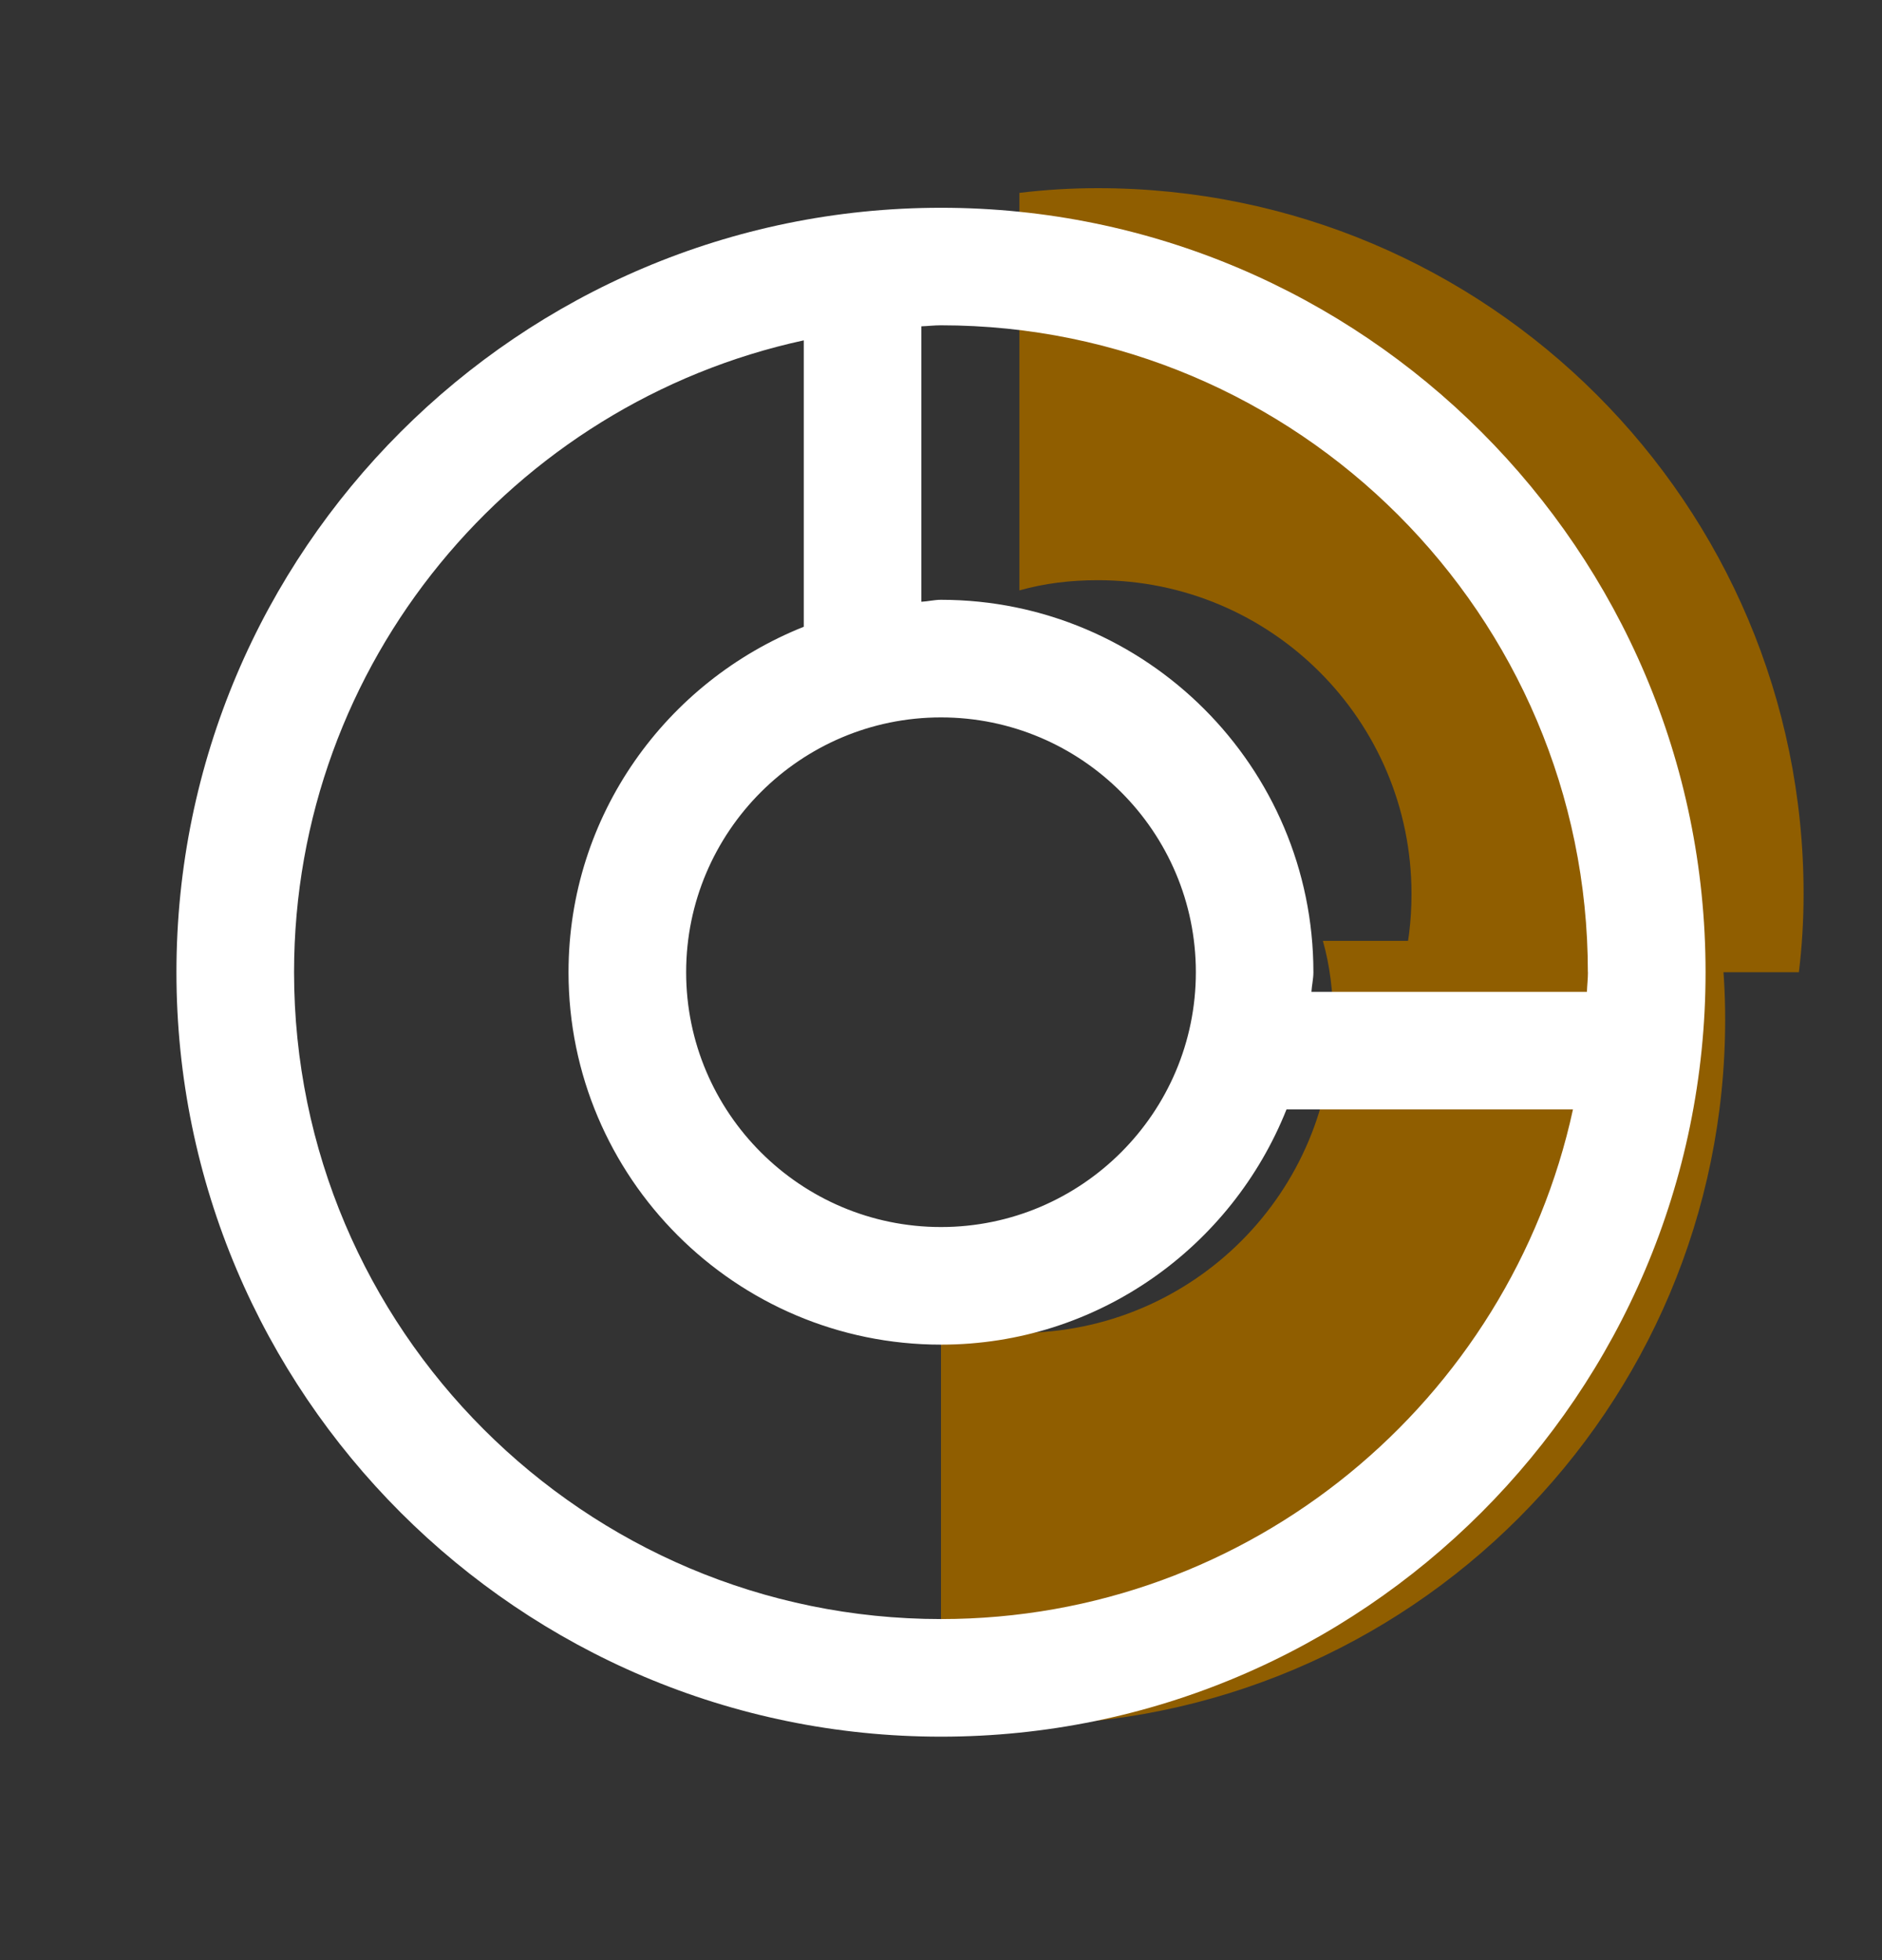 <svg width="24" height="25" viewBox="0 0 24 25" fill="none" xmlns="http://www.w3.org/2000/svg">
<rect x="0" y="0" width="24" height="25" fill="#333333" stroke="none"/>
<path d="M14 2.4C13.66 2.4 13.33 2.42 13 2.46V7.53C13.32 7.44 13.65 7.4 14 7.4C16.21 7.4 18 9.19 18 11.4C18 11.75 17.96 12.08 17.87 12.4H22.94C22.98 12.07 23 11.74 23 11.4C23 6.43 18.97 2.4 14 2.4Z" fill="#905E00"/>
<path d="M22 13C22 12.66 21.98 12.33 21.94 12L16.87 12C16.96 12.32 17 12.65 17 13C17 15.21 15.21 17 13 17C12.65 17 12.32 16.96 12 16.87L12 21.94C12.33 21.98 12.66 22 13 22C17.97 22 22 17.97 22 13Z" fill="#905E00"/>
<path d="M12 2.65C6.624 2.65 2.25 7.024 2.25 12.4C2.25 17.776 6.624 22.15 12 22.15C17.376 22.15 21.75 17.776 21.75 12.4C21.75 7.024 17.376 2.65 12 2.65ZM20.25 12.4C20.25 12.484 20.24 12.566 20.237 12.65H16.724C16.729 12.565 16.749 12.486 16.749 12.4C16.749 9.781 14.618 7.65 11.999 7.65C11.913 7.65 11.834 7.671 11.749 7.675V4.162C11.833 4.159 11.915 4.149 11.999 4.149C16.548 4.149 20.249 7.85 20.249 12.399L20.25 12.4ZM12 9.15C13.792 9.15 15.25 10.608 15.25 12.4C15.25 14.192 13.792 15.65 12 15.65C10.208 15.65 8.75 14.192 8.75 12.4C8.75 10.608 10.208 9.15 12 9.15ZM12 20.65C7.451 20.65 3.75 16.949 3.75 12.4C3.75 8.452 6.54 5.146 10.25 4.341V7.994C8.496 8.693 7.25 10.4 7.25 12.4C7.25 15.019 9.381 17.15 12 17.15C14 17.15 15.707 15.904 16.406 14.15H20.059C19.254 17.86 15.948 20.65 12 20.65Z" fill="white"/>
</svg>
